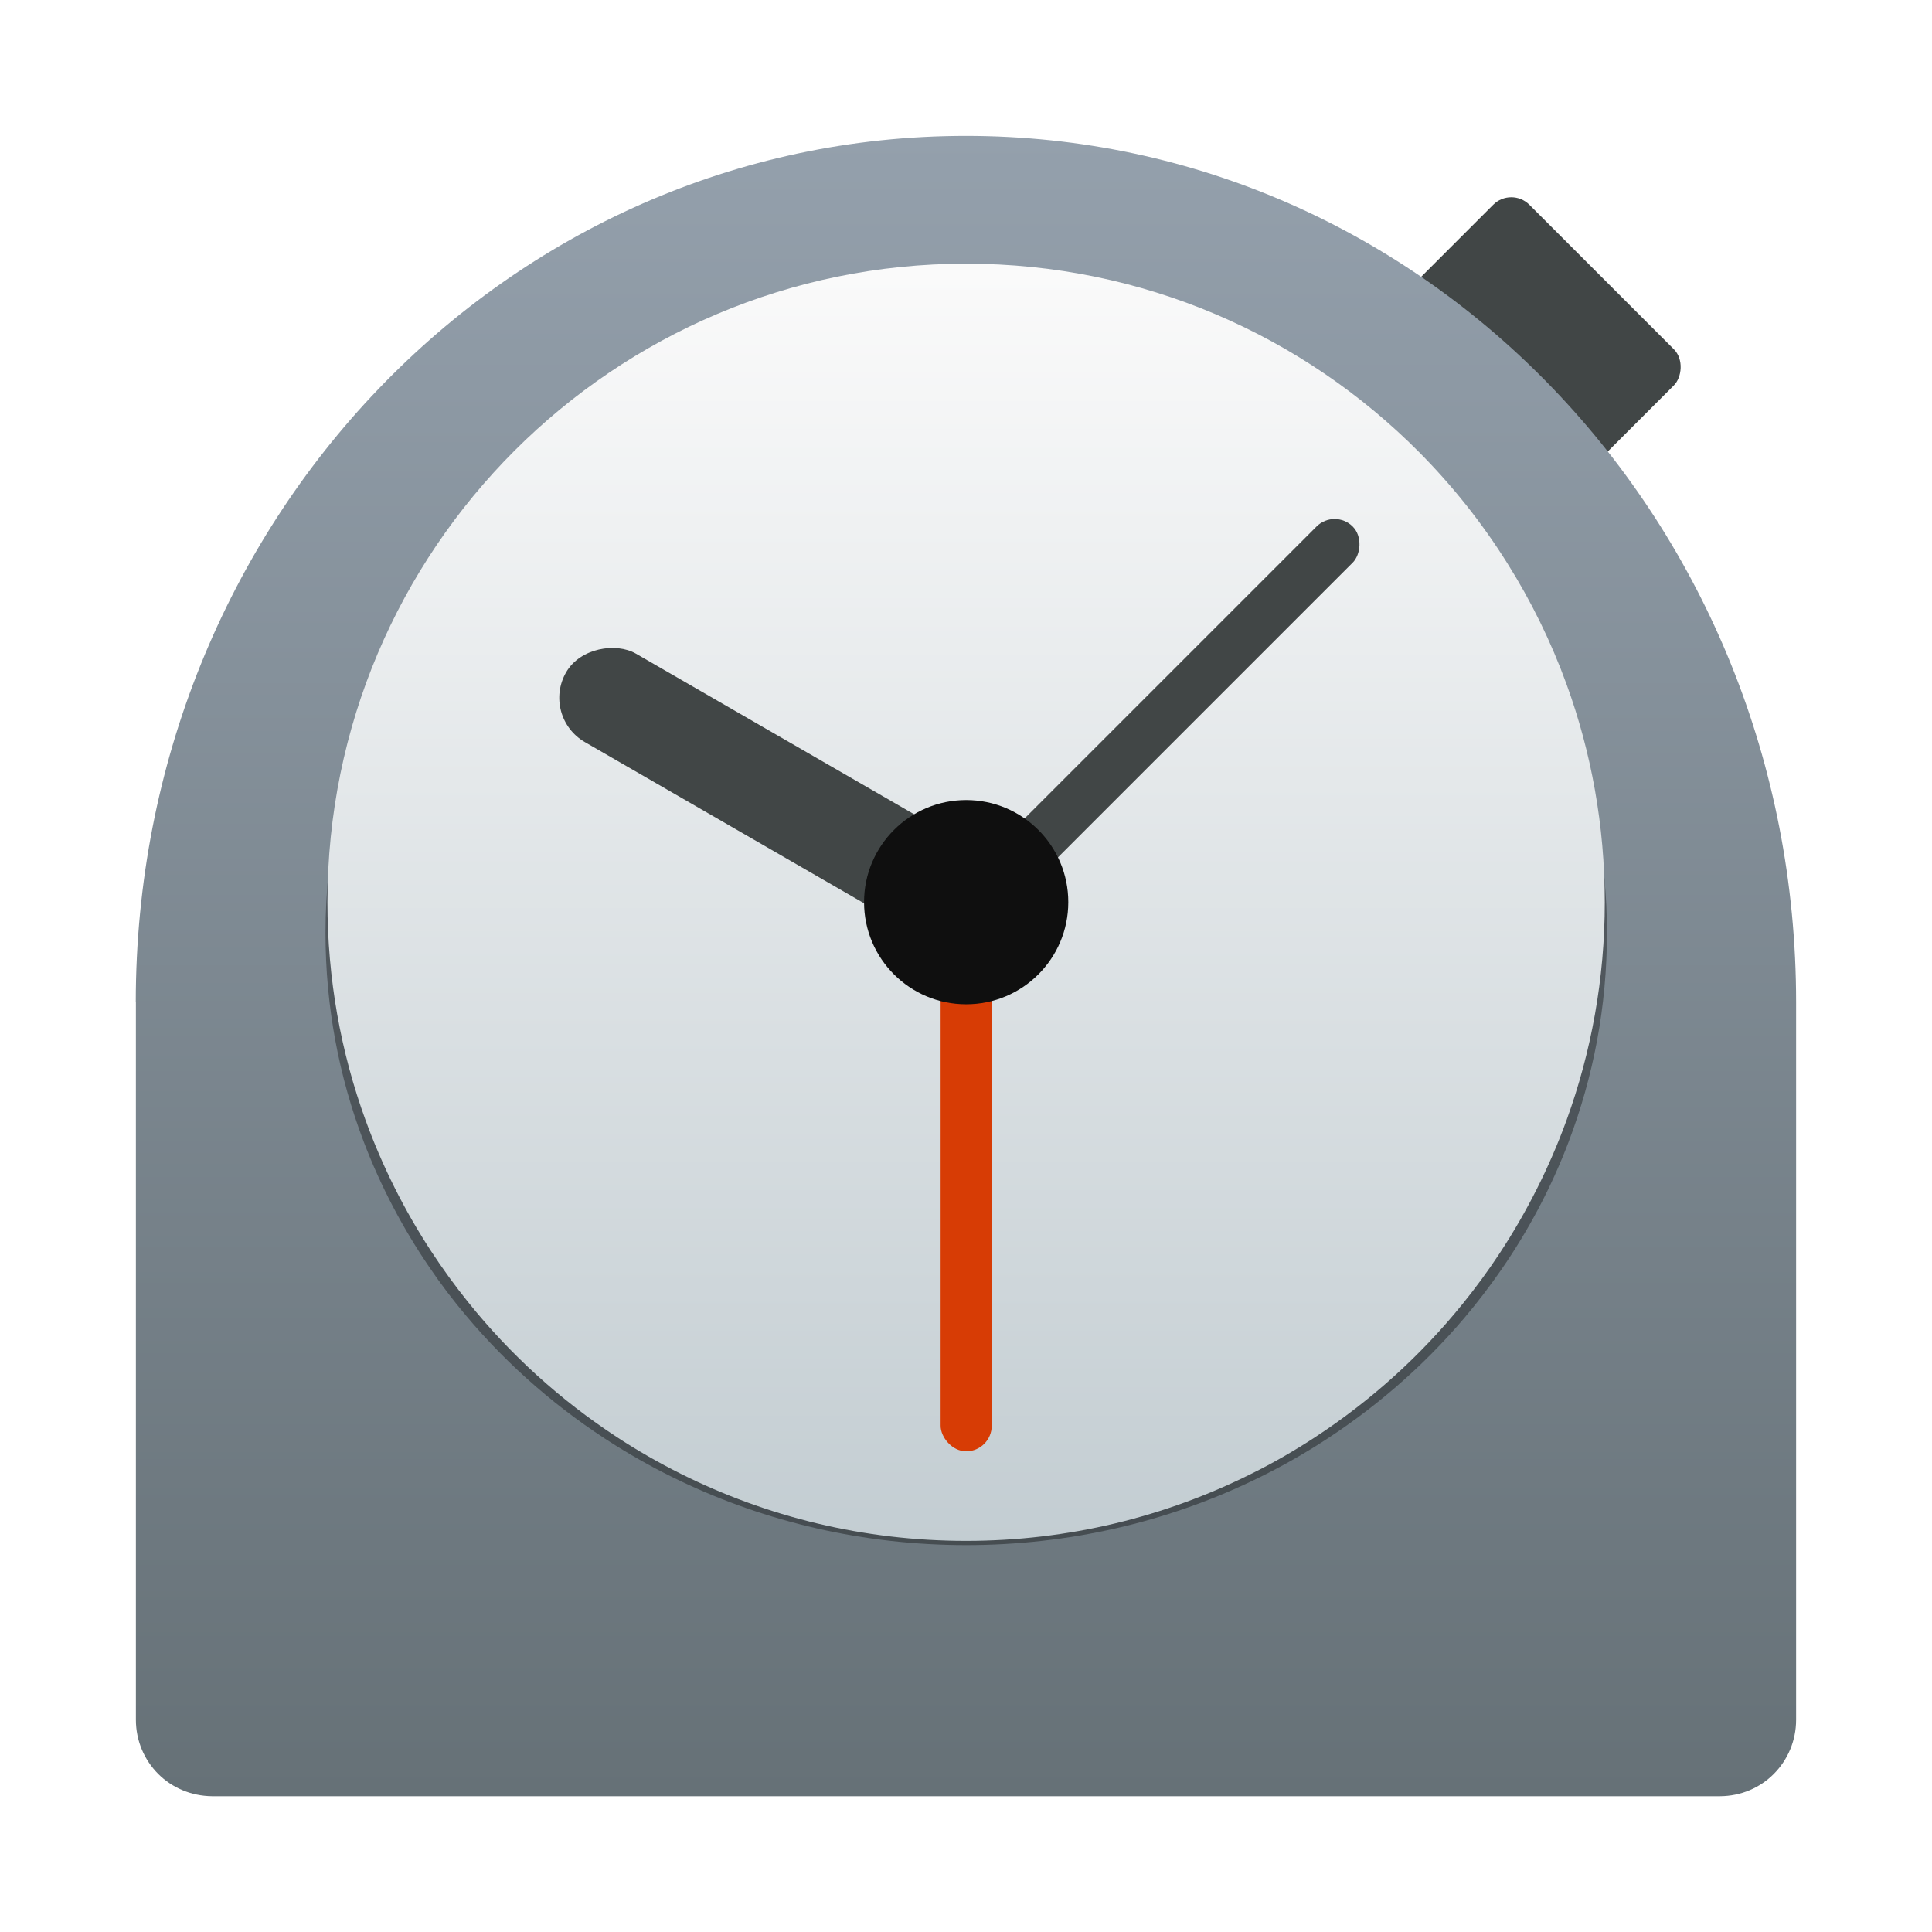 <?xml version="1.0" encoding="UTF-8"?>
<svg width="64" height="64" version="1.1" viewBox="0 0 16.933 16.933" xmlns="http://www.w3.org/2000/svg" xmlns:cc="http://creativecommons.org/ns#" xmlns:dc="http://purl.org/dc/elements/1.1/" xmlns:rdf="http://www.w3.org/1999/02/22-rdf-syntax-ns#" xmlns:xlink="http://www.w3.org/1999/xlink">
 <defs>
  <linearGradient id="linearGradient1516" x1="26.987" x2="26.987" y1="33.866" y2="51.064" gradientTransform="matrix(.846 0 0 .846 -14.236 -25.491)" gradientUnits="userSpaceOnUse">
   <stop stop-color="#94a0ac" offset="0"/>
   <stop stop-color="#667177" offset="1"/>
  </linearGradient>
  <filter id="filter1544" x="-.084" y="-.084" width="1.168" height="1.168" color-interpolation-filters="sRGB">
   <feGaussianBlur stdDeviation="0.463"/>
  </filter>
  <linearGradient id="linearGradient1520" x1="8.65" x2="8.65" y1="16.427" y2=".647" gradientTransform="matrix(.705 0 0 .705 2.605 3.917)" gradientUnits="userSpaceOnUse">
   <stop stop-color="#c3cdd2" offset="0"/>
   <stop stop-color="#fafafa" offset="1"/>
  </linearGradient>
 </defs>
 <g transform="translate(-.132 -1.975)">
  <rect transform="rotate(45)" x="12.013" y="-6.906" width="2.239" height="1.567" ry=".224" fill="#414646" stroke-width=".846"/>
  <path d="m1.323 10.759v6.289c0 0.186 0.075 0.354 0.196 0.475 0.12 0.12 0.287 0.193 0.471 0.195h13.217c0.184-0.001 0.351-0.074 0.471-0.195 0.121-0.121 0.196-0.289 0.196-0.475v-6.289c0-4.207-3.245-7.593-7.276-7.593-4.031 0-7.276 3.386-7.276 7.593z" fill="url(#linearGradient1516)" stroke-width=".846"/>
  <path transform="matrix(.849 0 0 .811 -14.424 -23.965)" d="m33.734 42.068c0 0.793-0.14 1.553-0.396 2.258-0.178 0.49-0.412 0.953-0.695 1.381-0.119 0.18-0.246 0.354-0.381 0.521-0.433 0.535-0.948 1-1.525 1.379-0.213 0.139-0.434 0.267-0.663 0.381-0.889 0.445-1.893 0.695-2.955 0.695s-2.066-0.25-2.955-0.695c-0.229-0.114-0.45-0.242-0.663-0.381-0.585-0.383-1.106-0.856-1.542-1.4-0.136-0.168-0.263-0.344-0.381-0.526-0.275-0.421-0.503-0.876-0.678-1.356-0.256-0.704-0.395-1.464-0.395-2.257 0-3.653 2.961-6.614 6.614-6.614 1.834 0 3.493 0.746 4.691 1.951 0.345 0.347 0.652 0.733 0.914 1.149 0.247 0.393 0.454 0.813 0.614 1.256 0.256 0.705 0.396 1.465 0.396 2.258z" filter="url(#filter1544)" opacity=".6" stroke-width=".026"/>
  <path d="m14.197 9.882c0 0.671-0.118 1.314-0.335 1.911-0.151 0.414-0.349 0.806-0.588 1.169-0.1 0.152-0.208 0.299-0.323 0.441-0.366 0.453-0.802 0.847-1.291 1.167-0.18 0.118-0.367 0.226-0.561 0.322-0.752 0.376-1.601 0.588-2.5 0.588-0.899 0-1.748-0.212-2.5-0.588-0.194-0.097-0.381-0.204-0.561-0.322-0.495-0.324-0.936-0.724-1.305-1.185-0.115-0.143-0.222-0.291-0.323-0.445-0.233-0.356-0.426-0.741-0.574-1.147-0.217-0.596-0.334-1.239-0.334-1.91 0-3.091 2.506-5.597 5.597-5.597 1.552 0 2.956 0.631 3.97 1.651 0.292 0.294 0.552 0.62 0.773 0.973 0.209 0.332 0.384 0.688 0.52 1.062 0.217 0.596 0.335 1.24 0.335 1.911z" fill="url(#linearGradient1520)" stroke-width=".022"/>
  <g stroke-width=".846">
   <rect transform="rotate(-60)" x="-4.714" y="8.345" width=".895" height="4.478" ry=".448" fill="#414646"/>
   <rect transform="rotate(45)" x="12.912" y="-3.817" width=".448" height="5.149" ry=".224" fill="#414646"/>
   <rect x="8.376" y="9.546" width=".448" height="5.149" ry=".224" fill="#d73c05"/>
   <circle cx="8.6" cy="9.882" r=".895" fill="#0f0f0f"/>
  </g>
 </g>
</svg>
